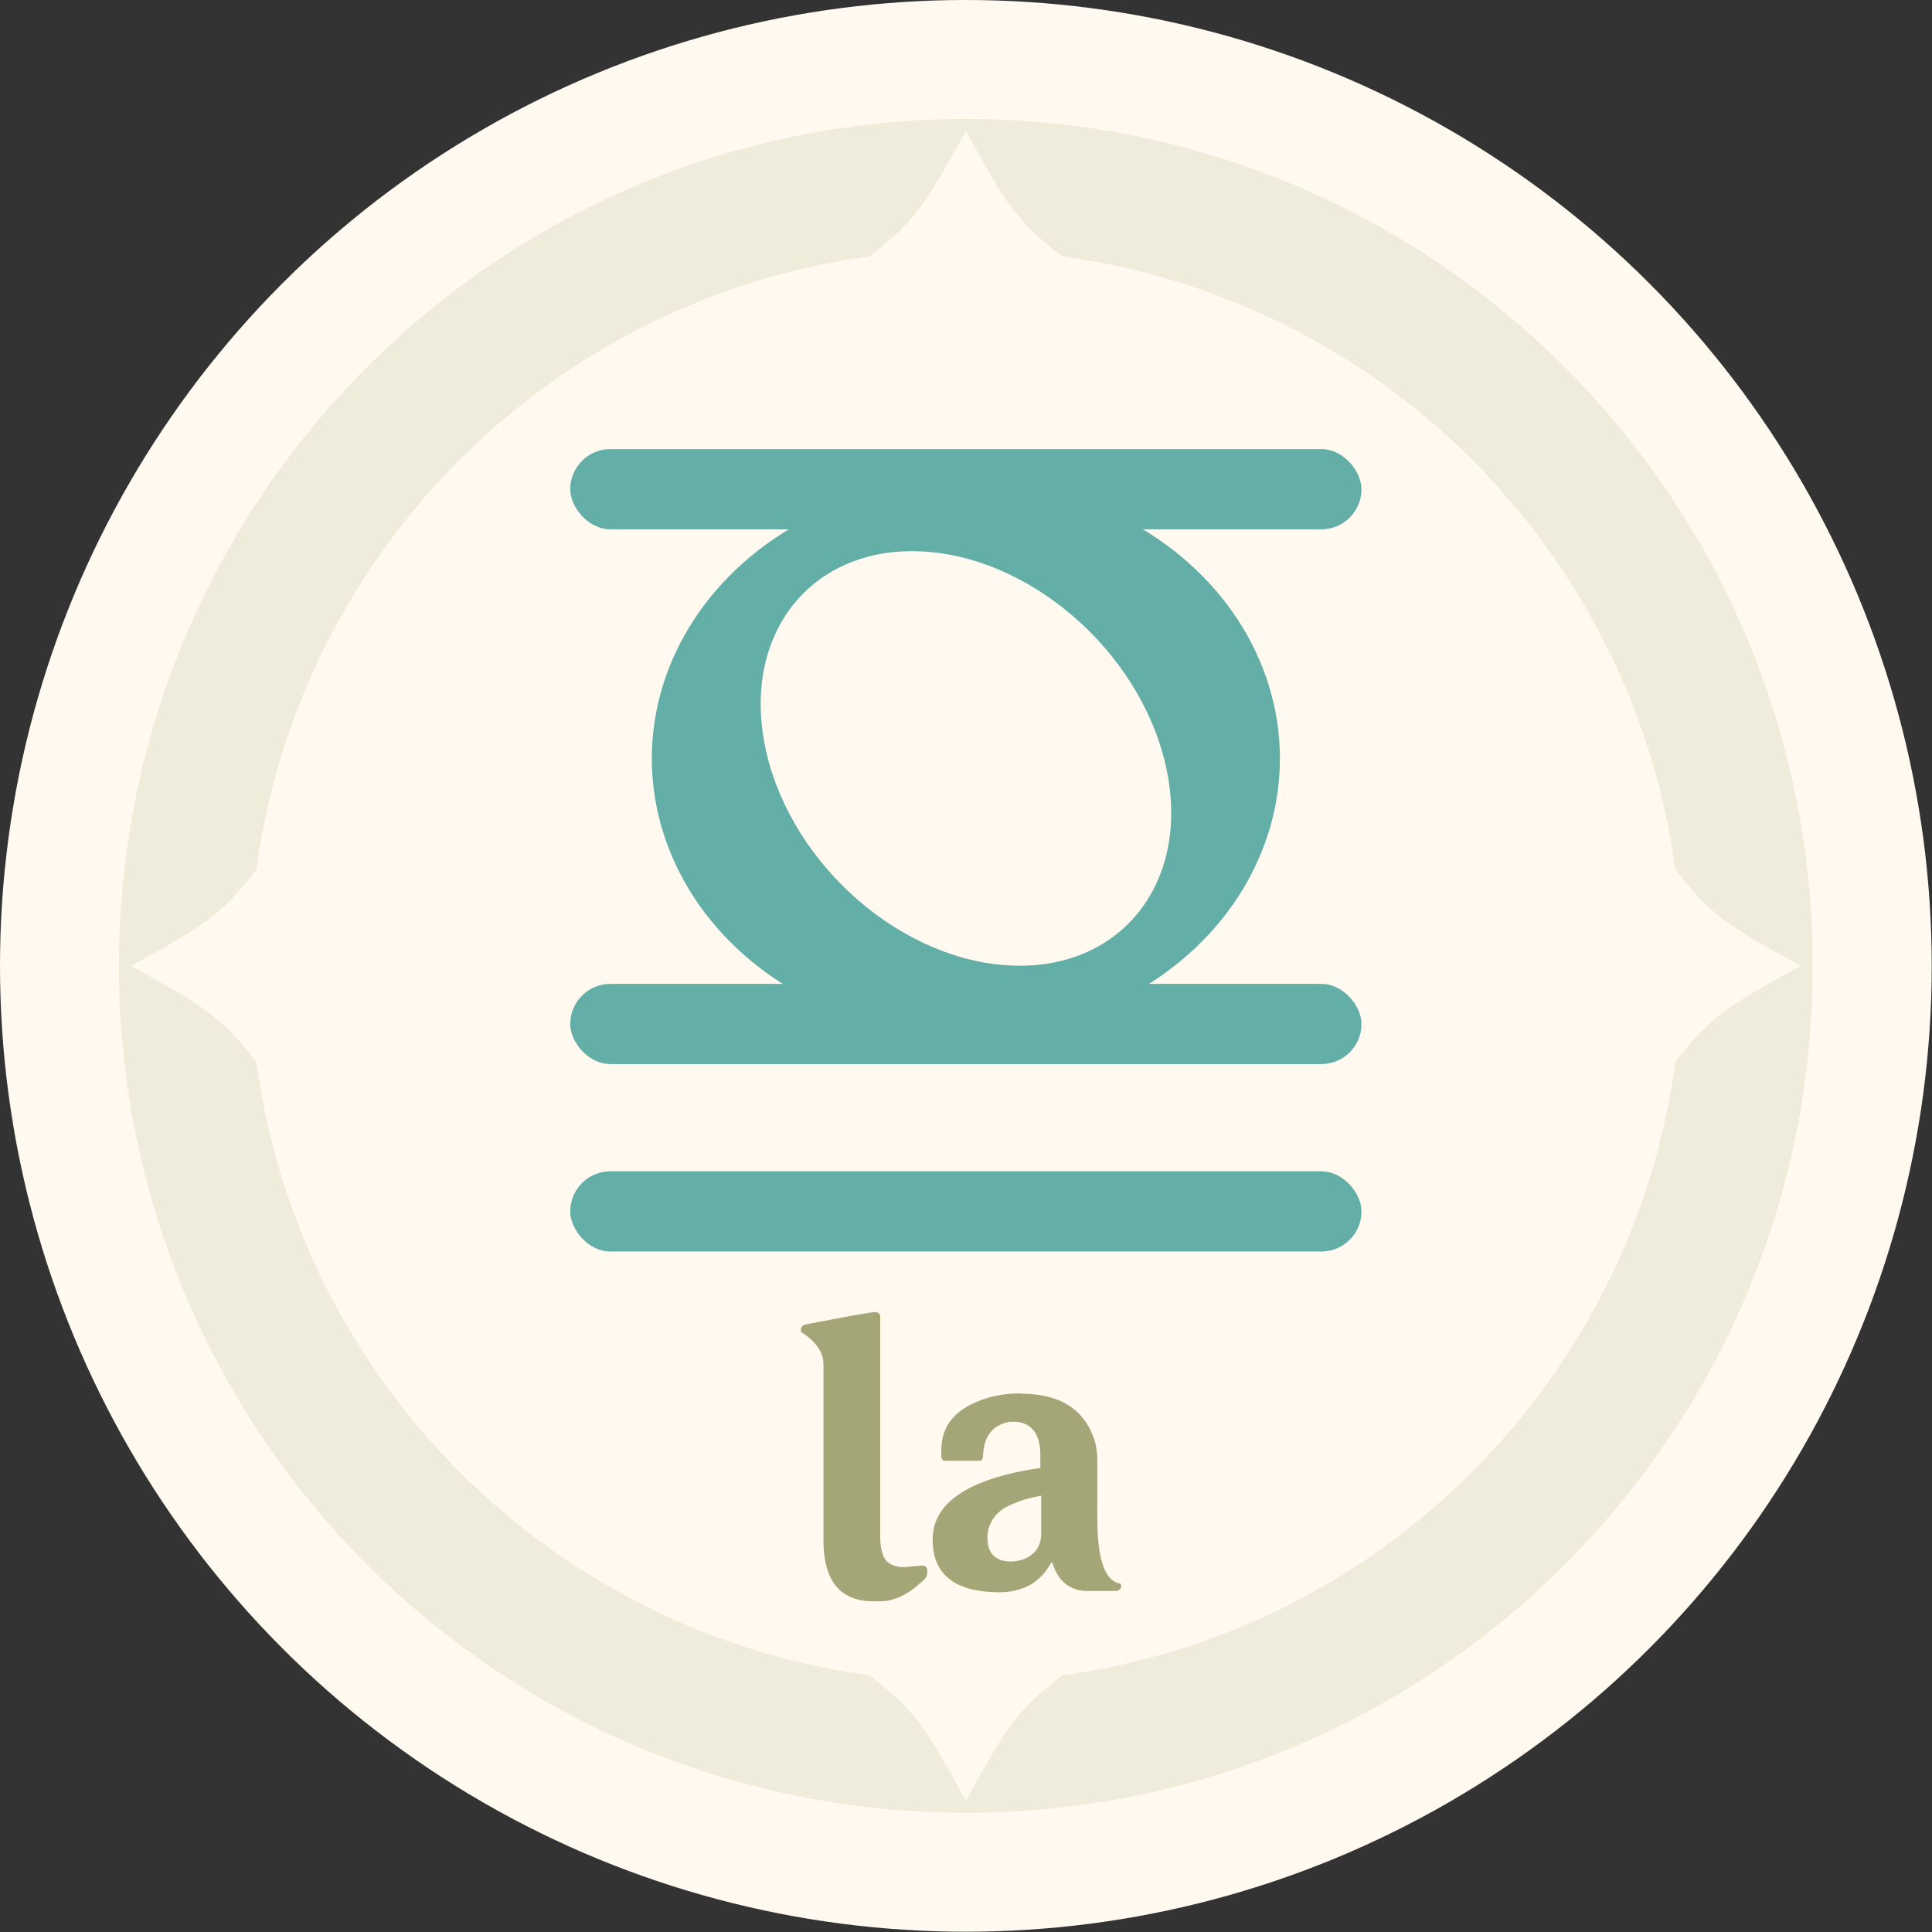 <?xml version="1.0" encoding="UTF-8"?>
<!DOCTYPE svg PUBLIC "-//W3C//DTD SVG 1.1//EN" "http://www.w3.org/Graphics/SVG/1.1/DTD/svg11.dtd">
<!-- Creator: CorelDRAW (评估版) -->
<svg xmlns="http://www.w3.org/2000/svg" xml:space="preserve" width="38.192mm" height="38.192mm" version="1.1" style="shape-rendering:geometricPrecision; text-rendering:geometricPrecision; image-rendering:optimizeQuality; fill-rule:evenodd; clip-rule:evenodd"
viewBox="0 0 70.81 70.81"
 xmlns:xlink="http://www.w3.org/1999/xlink"
 xmlns:xodm="http://www.corel.com/coreldraw/odm/2003">
 <rect x="0" y="0" width="70.81" height="70.81" fill="#333333" stroke="none"/>
 <defs>
  <style type="text/css">
   <![CDATA[
    .fil3 {fill:#63AFA8}
    .fil1 {fill:#F0ECDC}
    .fil0 {fill:#FFF9EF}
    .fil2 {fill:#A4A678;fill-rule:nonzero}
   ]]>
  </style>
 </defs>
 <g id="图层_x0020_1">
  <g id="_1502978593648">
   <g>
    <circle class="fil0" cx="35.4" cy="35.4" r="35.4"/>
    <path class="fil1" d="M35.4 4.36c17.14,0 31.04,13.9 31.04,31.04 0,17.14 -13.9,31.04 -31.04,31.04 -17.14,0 -31.04,-13.9 -31.04,-31.04 0,-17.14 13.9,-31.04 31.04,-31.04zm3.53 5.04c11.66,1.57 20.9,10.8 22.47,22.47 1.3,1.66 1.85,2.02 4.6,3.53 -2.75,1.51 -3.3,1.86 -4.6,3.53 -1.57,11.66 -10.8,20.9 -22.47,22.47 -1.66,1.3 -2.02,1.85 -3.53,4.6 -1.51,-2.75 -1.86,-3.3 -3.53,-4.6 -11.66,-1.57 -20.9,-10.8 -22.47,-22.47 -1.3,-1.66 -1.85,-2.02 -4.6,-3.53 2.75,-1.51 3.3,-1.86 4.6,-3.53 1.57,-11.66 10.8,-20.9 22.47,-22.47 1.66,-1.3 2.02,-1.85 3.53,-4.6 1.51,2.75 1.86,3.3 3.53,4.6z"/>
   </g>
   <path class="fil2" d="M32.11 48.1c0.09,0 0.14,0.05 0.15,0.15l0 3.04 0 5.11c0.02,0.46 0.12,0.75 0.31,0.88 0.19,0.13 0.42,0.18 0.69,0.15 0.24,-0.03 0.43,-0.04 0.56,-0.05 0.11,0.01 0.17,0.08 0.17,0.22 0,0.14 -0.05,0.25 -0.17,0.34 -0.53,0.5 -1.05,0.75 -1.56,0.75l-0.24 0c-1.23,0 -1.84,-0.75 -1.84,-2.25l0 -6.44c0,-0.44 -0.28,-0.84 -0.83,-1.19l0 -0.04c-0.01,-0.12 0.06,-0.2 0.19,-0.23 1.49,-0.29 2.35,-0.44 2.57,-0.46zm4.92 9.13c0.32,0 0.59,-0.09 0.81,-0.27 0.21,-0.18 0.32,-0.43 0.32,-0.73l0 -1.41c-0.15,0.03 -0.32,0.06 -0.5,0.11 -0.18,0.05 -0.35,0.11 -0.51,0.18 -0.32,0.12 -0.56,0.29 -0.72,0.51 -0.16,0.22 -0.24,0.47 -0.24,0.74 0,0.28 0.07,0.5 0.22,0.65 0.15,0.15 0.36,0.22 0.62,0.22zm0.38 -6.15c1.39,0 2.27,0.53 2.66,1.58 0.09,0.22 0.14,0.5 0.15,0.83l0 2.2c0,1.39 0.25,2.16 0.74,2.33 0.09,0 0.13,0.03 0.13,0.09l0 0.05c0,0.05 -0.04,0.1 -0.13,0.15l-1.09 0c-0.64,0 -1.07,-0.33 -1.29,-1l0 -0.04 -0.05 0c-0.39,0.72 -1.03,1.09 -1.92,1.09 -1.62,-0.01 -2.43,-0.66 -2.43,-1.94 0.01,-1.35 1.32,-2.23 3.95,-2.62l0 -0.5c-0.01,-0.73 -0.3,-1.13 -0.88,-1.19l-0.24 0c-0.62,0.11 -0.95,0.52 -0.98,1.23 0,0.14 -0.05,0.21 -0.15,0.2l-1.24 0c-0.07,0.01 -0.12,-0.04 -0.14,-0.14l0 -0.26c0,-0.95 0.59,-1.59 1.78,-1.93 0.33,-0.09 0.71,-0.14 1.14,-0.14z"/>
   <ellipse class="fil3" cx="35.4" cy="27.8" rx="11.51" ry="10.17"/>
   <circle class="fil0" transform="matrix(0.207 0.006 0.05 0.215 35.403 27.798)" r="35.32"/>
   <rect class="fil3" x="20.9" y="36.06" width="29" height="2.94" rx="1.47" ry="1.47"/>
   <rect class="fil3" x="20.9" y="42.93" width="29" height="2.94" rx="1.47" ry="1.47"/>
   <rect class="fil3" x="20.9" y="16.46" width="29" height="2.94" rx="1.47" ry="1.47"/>
  </g>
 </g>
</svg>
